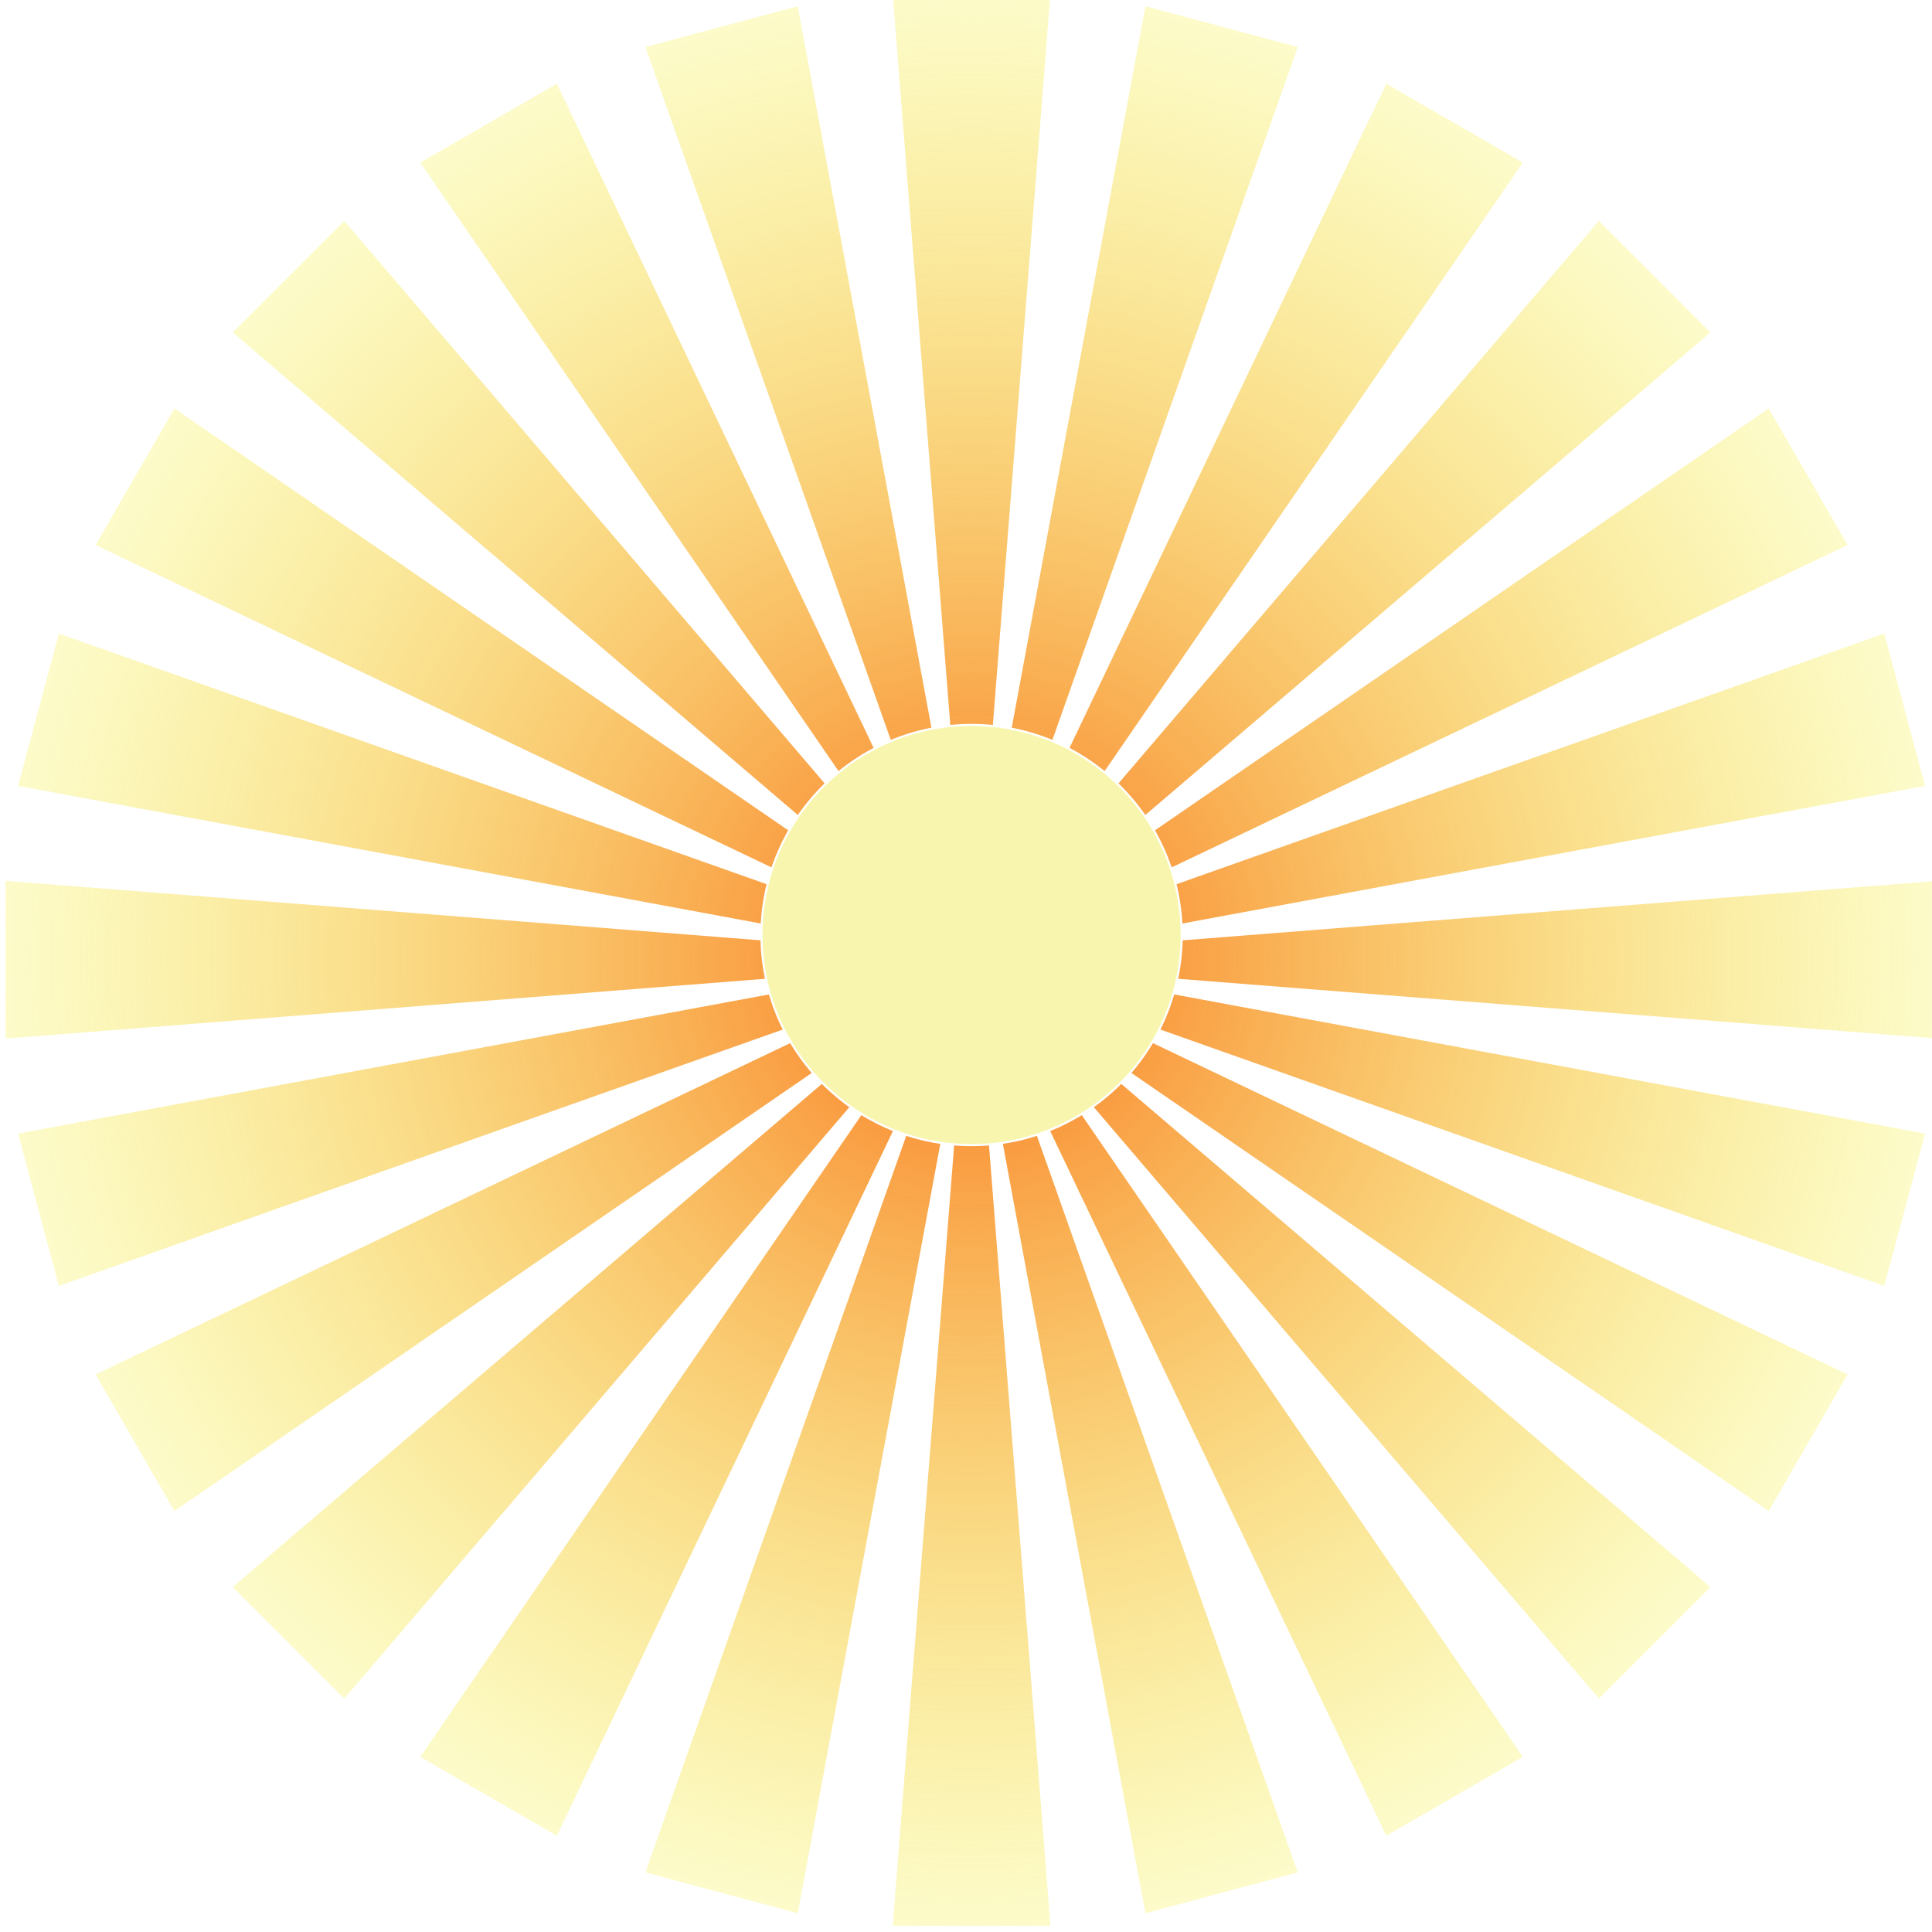 <?xml version="1.0"?><svg width="2771.86" height="2771.86" xmlns="http://www.w3.org/2000/svg" xmlns:xlink="http://www.w3.org/1999/xlink">
 <title>Sun rays</title>
 <defs>
  <filter color-interpolation-filters="sRGB" height="1.686" y="-0.343" x="-0.343" width="1.686" id="filter5498">
   <feGaussianBlur stdDeviation="86.122" id="feGaussianBlur5500"/>
  </filter>
  <linearGradient id="linearGradient5486">
   <stop offset="0" stop-color="#fa7220" id="stop5488"/>
   <stop offset="1" stop-opacity="0.241" stop-color="#f3ee22" id="stop5490"/>
  </linearGradient>
  <radialGradient xlink:href="#linearGradient5486" fy="4067.47" fx="-1323.7" r="1386.43" cy="4067.47" cx="-1323.7" gradientTransform="translate(0 1.02682e-005)" gradientUnits="userSpaceOnUse" id="radialGradient5492"/>
  <radialGradient xlink:href="#linearGradient5486" fy="4067.47" fx="-1323.7" r="1386.43" cy="4067.47" cx="-1323.7" gradientTransform="matrix(1 0 0 1 2717.63 -2690.54)" gradientUnits="userSpaceOnUse" id="radialGradient2833"/>
  <radialGradient xlink:href="#linearGradient5486" fy="4067.47" fx="-1323.7" r="1386.43" cy="4067.47" cx="-1323.7" gradientTransform="matrix(1 0 0 1 2717.63 -2690.54)" gradientUnits="userSpaceOnUse" id="radialGradient2835"/>
  <radialGradient xlink:href="#linearGradient5486" fy="4067.47" fx="-1323.7" r="1386.43" cy="4067.47" cx="-1323.7" gradientTransform="matrix(1 0 0 1 2717.63 -2690.54)" gradientUnits="userSpaceOnUse" id="radialGradient2837"/>
  <radialGradient xlink:href="#linearGradient5486" fy="4067.47" fx="-1323.7" r="1386.43" cy="4067.47" cx="-1323.7" gradientTransform="matrix(1 0 0 1 2717.63 -2690.54)" gradientUnits="userSpaceOnUse" id="radialGradient2839"/>
  <radialGradient xlink:href="#linearGradient5486" fy="4067.47" fx="-1323.7" r="1386.43" cy="4067.47" cx="-1323.7" gradientTransform="matrix(1 0 0 1 2717.63 -2690.54)" gradientUnits="userSpaceOnUse" id="radialGradient2841"/>
  <radialGradient xlink:href="#linearGradient5486" fy="4067.47" fx="-1323.7" r="1386.43" cy="4067.47" cx="-1323.7" gradientTransform="matrix(1 0 0 1 2717.63 -2690.54)" gradientUnits="userSpaceOnUse" id="radialGradient2843"/>
  <radialGradient xlink:href="#linearGradient5486" fy="4067.47" fx="-1323.7" r="1386.43" cy="4067.47" cx="-1323.7" gradientTransform="matrix(1 0 0 1 2717.63 -2690.54)" gradientUnits="userSpaceOnUse" id="radialGradient2845"/>
  <radialGradient xlink:href="#linearGradient5486" fy="4067.47" fx="-1323.7" r="1386.43" cy="4067.47" cx="-1323.7" gradientTransform="matrix(1 0 0 1 2717.63 -2690.54)" gradientUnits="userSpaceOnUse" id="radialGradient2847"/>
  <radialGradient xlink:href="#linearGradient5486" fy="4067.47" fx="-1323.7" r="1386.43" cy="4067.47" cx="-1323.7" gradientTransform="matrix(1 0 0 1 2717.63 -2690.54)" gradientUnits="userSpaceOnUse" id="radialGradient2849"/>
  <radialGradient xlink:href="#linearGradient5486" fy="4067.47" fx="-1323.7" r="1386.43" cy="4067.47" cx="-1323.7" gradientTransform="matrix(1 0 0 1 2717.63 -2690.54)" gradientUnits="userSpaceOnUse" id="radialGradient2851"/>
  <radialGradient xlink:href="#linearGradient5486" fy="4067.47" fx="-1323.7" r="1386.43" cy="4067.47" cx="-1323.7" gradientTransform="matrix(1 0 0 1 2717.63 -2690.54)" gradientUnits="userSpaceOnUse" id="radialGradient2853"/>
  <radialGradient xlink:href="#linearGradient5486" fy="4067.47" fx="-1323.7" r="1386.43" cy="4067.47" cx="-1323.7" gradientTransform="matrix(1 0 0 1 2717.63 -2690.54)" gradientUnits="userSpaceOnUse" id="radialGradient2855"/>
 </defs>
 <g>
  <title>Layer 1</title>
  <g id="layer1">
   <g id="g5502">
    <g fill="url(#radialGradient5492)" id="g4962">
     <path d="m1280.79,2762.86l226.28,0l-113.14,-1436.84l-113.14,1436.84zm0,-2771.86l226.28,0l-113.14,1436.84l-113.14,-1436.84z" fill="url(#radialGradient2833)" id="use4891"/>
     <path d="m925.942,2686.35l218.568,58.57l262.6,-1417.17l-481.168,1358.6zm717.408,-2677.408l218.57,58.564l-481.17,1358.604l262.6,-1417.168z" fill="url(#radialGradient2835)" id="use4895"/>
     <path d="m602.985,2520.61l195.959,113.14l620.446,-1300.91l-816.405,1187.77zm1385.925,-2400.499l195.96,113.137l-816.4,1187.772l620.44,-1300.909z" fill="url(#radialGradient2837)" id="use4899"/>
     <path d="m333.929,2276.93l160,160l936.001,-1096l-1096.001,936zm1960.001,-1960.001l160,160l-1096,936.001l936,-1096.001z" fill="url(#radialGradient2839)" id="use4903"/>
     <path d="m137.113,1971.91l113.13,195.96l1187.777,-816.4l-1300.907,620.44zm2400.497,-1385.926l113.14,195.96l-1300.91,620.436l1187.77,-816.396l0,0z" fill="url(#radialGradient2841)" id="use4907"/>
     <path d="m25.943,1626.35l58.56,218.56l1358.597,-481.16l-1417.157,262.6zm2677.407,-717.406l58.57,218.556l-1417.17,262.6l1358.6,-481.156l0,0z" fill="url(#radialGradient2843)" id="use4911"/>
     <path d="m8.003,1263.79l0,226.27l1436.837,-113.13l-1436.837,-113.14zm2771.857,0l0,226.27l-1436.85,-113.13l1436.85,-113.14l0,0z" fill="url(#radialGradient2845)" id="use4915"/>
     <path d="m84.503,908.944l-58.56,218.556l1417.157,262.6l-1358.597,-481.156zm2677.417,717.406l-58.57,218.56l-1358.6,-481.16l1417.17,262.6l0,0z" fill="url(#radialGradient2847)" id="use4919"/>
     <path d="m250.243,585.984l-113.13,195.96l1300.907,620.436l-1187.777,-816.396zm2400.507,1385.926l-113.14,195.96l-1187.77,-816.4l1300.91,620.44l0,0z" fill="url(#radialGradient2849)" id="use4923"/>
     <path d="m493.933,316.934l-160,160l1095.997,935.996l-935.997,-1095.996zm1959.997,1959.996l-160,160l-936,-1096l1096,936l0,0z" fill="url(#radialGradient2851)" id="use4927"/>
     <path d="m798.944,120.111l-195.959,113.137l816.405,1187.772l-620.446,-1300.909zm1385.926,2400.499l-195.96,113.14l-620.44,-1300.91l816.4,1187.77z" fill="url(#radialGradient2853)" id="use4931"/>
     <path d="m1144.51,8.942l-218.568,58.564l481.168,1358.604l-262.6,-1417.168zm717.41,2677.408l-218.57,58.57l-262.6,-1417.17l481.17,1358.6z" fill="url(#radialGradient2855)" id="use4935"/>
    </g>
    <path filter="url(#filter5498)" d="m1695.36,1341.47c0,166.48 -134.96,301.43 -301.43,301.43c-166.48,0 -301.43,-134.95 -301.43,-301.43c0,-166.47 134.95,-301.43 301.43,-301.43c166.47,0 301.43,134.96 301.43,301.43z" stroke-width="3" stroke-miterlimit="4" stroke-linejoin="round" stroke-linecap="round" stroke-dashoffset="0" stroke="#ffffff" fill="#f8f6ae" id="path4773"/>
   </g>
  </g>
 </g>
</svg>